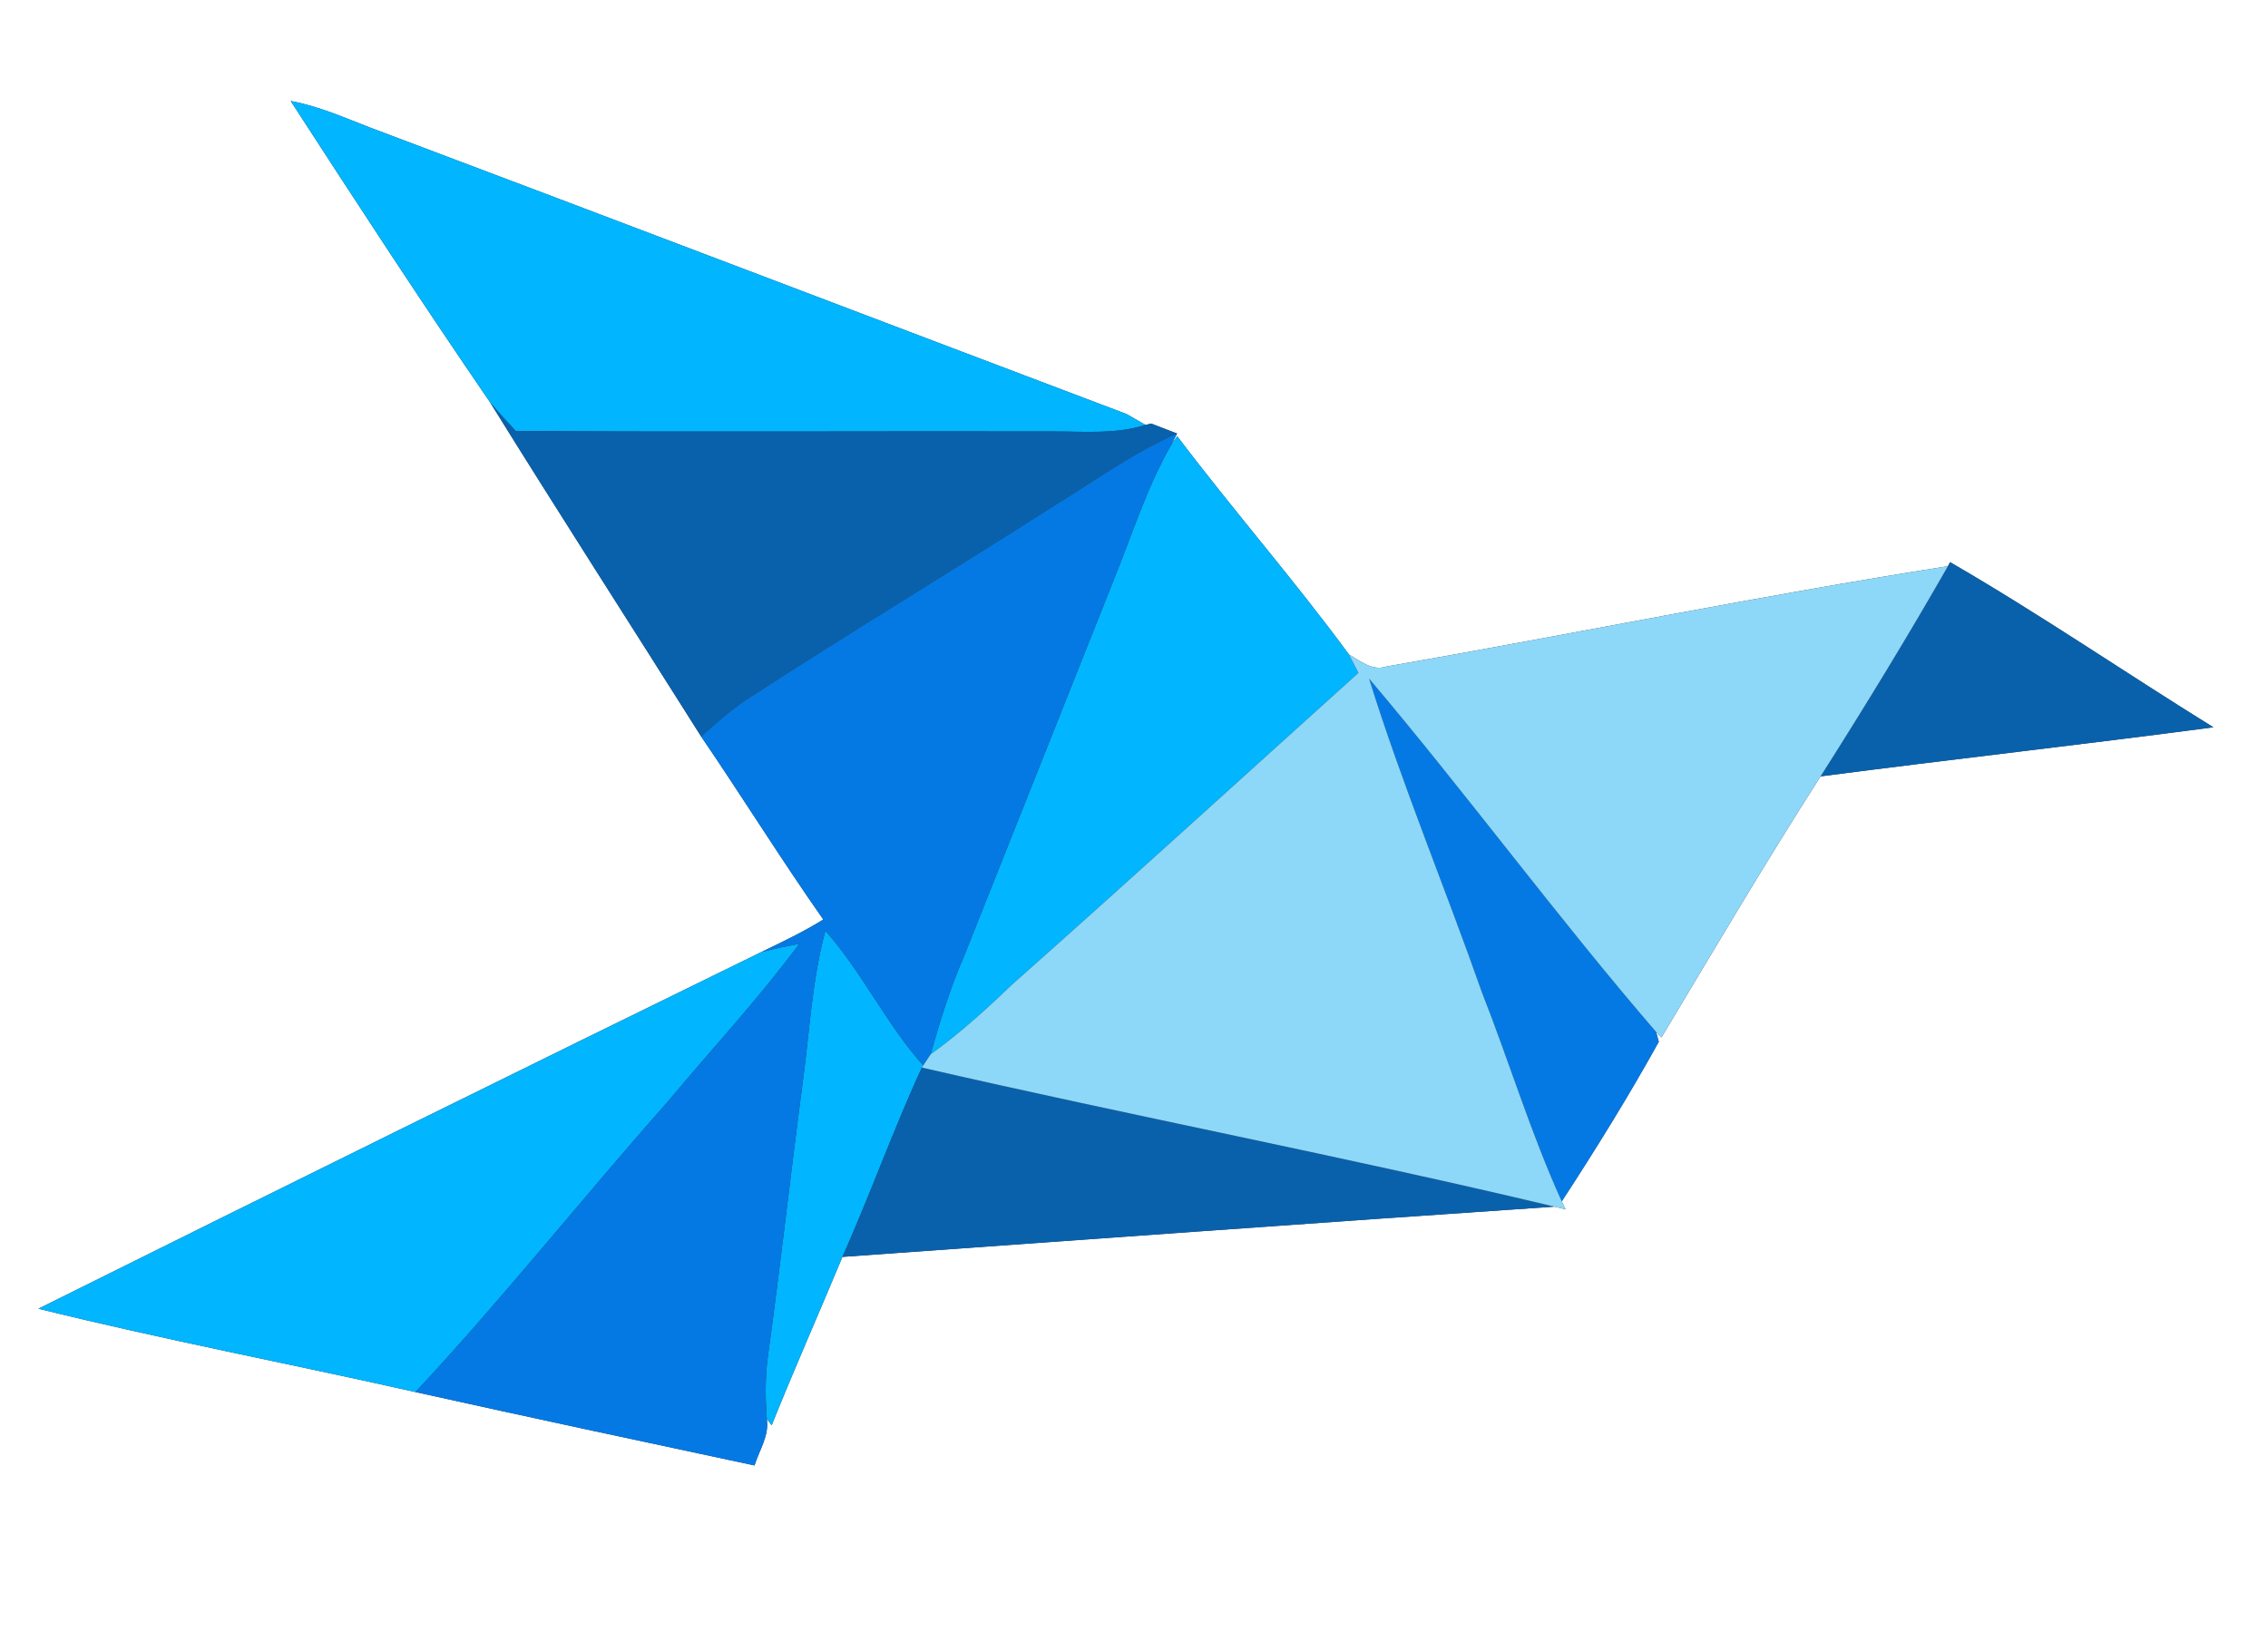 <?xml version="1.0" encoding="UTF-8" ?>
<!DOCTYPE svg PUBLIC "-//W3C//DTD SVG 1.1//EN" "http://www.w3.org/Graphics/SVG/1.1/DTD/svg11.dtd">
<svg width="250pt" height="181pt" viewBox="0 0 250 181" version="1.1" xmlns="http://www.w3.org/2000/svg">
<rect x="0" y="0" width="250" height="181" fill="#333333" stroke="none"/>
<g id="#ffffffff">
<path fill="#ffffff" opacity="1.00" d=" M 0.00 0.00 L 250.00 0.00 L 250.00 181.00 L 0.00 181.00 L 0.00 0.00 M 32.04 11.13 C 39.26 22.28 46.53 33.42 54.04 44.38 C 61.69 56.71 69.55 68.91 77.29 81.19 C 81.84 87.87 86.11 94.74 90.75 101.36 C 88.57 102.72 86.24 103.82 83.93 104.94 C 57.32 117.95 30.75 131.07 4.23 144.26 C 18.01 147.67 31.96 150.33 45.80 153.45 C 58.24 156.21 70.71 158.88 83.17 161.54 C 83.69 159.85 84.82 158.25 84.52 156.40 L 85.06 157.11 C 87.56 150.88 90.28 144.75 92.86 138.55 C 119.02 136.69 145.18 134.78 171.35 133.01 C 171.66 133.08 172.27 133.23 172.58 133.31 L 172.15 132.43 C 175.90 126.68 179.53 120.83 182.85 114.83 L 182.55 113.75 L 183.14 114.36 C 188.91 104.72 194.62 95.04 200.68 85.58 C 215.11 83.70 229.56 82.08 243.98 80.17 C 234.27 74.16 224.84 67.69 214.96 61.97 L 214.72 62.41 C 194.03 65.66 173.48 69.87 152.84 73.47 C 151.25 73.99 149.97 72.87 148.69 72.14 C 142.66 63.93 135.92 56.23 129.77 48.09 L 129.15 48.94 L 129.75 47.79 C 129.04 47.51 127.60 46.97 126.89 46.69 L 126.27 46.84 C 125.75 46.54 124.70 45.94 124.18 45.64 C 96.40 35.14 68.65 24.54 40.85 14.08 C 37.96 12.97 35.11 11.69 32.04 11.13 Z" />
</g>
<g id="#01b5feff">
<path fill="#01b5fe" opacity="1.00" d=" M 32.04 11.13 C 35.11 11.69 37.96 12.97 40.85 14.08 C 68.65 24.54 96.40 35.14 124.18 45.64 C 124.70 45.94 125.75 46.54 126.27 46.84 C 122.97 47.89 119.48 47.55 116.07 47.56 C 96.33 47.52 76.59 47.64 56.85 47.51 C 55.90 46.48 54.94 45.45 54.04 44.38 C 46.53 33.42 39.26 22.28 32.04 11.13 Z" />
<path fill="#01b5fe" opacity="1.00" d=" M 129.15 48.94 L 129.77 48.09 C 135.92 56.23 142.66 63.93 148.69 72.14 C 148.96 72.65 149.48 73.66 149.74 74.17 C 137.02 85.63 124.38 97.16 111.57 108.52 C 108.72 111.25 105.79 113.92 102.58 116.22 C 103.62 112.53 104.75 108.86 106.29 105.34 C 111.79 91.52 117.29 77.70 122.78 63.88 C 124.81 58.86 126.44 53.65 129.15 48.94 Z" />
<path fill="#01b5fe" opacity="1.00" d=" M 90.98 102.60 C 95.07 107.19 97.66 112.86 101.77 117.44 L 101.62 117.68 C 98.46 124.53 95.94 131.66 92.86 138.55 C 90.28 144.75 87.56 150.88 85.06 157.11 L 84.52 156.40 C 84.36 154.16 84.33 151.91 84.62 149.68 C 86.01 139.59 87.14 129.47 88.47 119.38 C 89.24 113.78 89.49 108.08 90.98 102.60 Z" />
<path fill="#01b5fe" opacity="1.00" d=" M 83.93 104.94 C 85.31 104.58 86.72 104.30 88.12 104.03 C 83.58 110.14 78.38 115.73 73.50 121.57 C 64.16 132.11 55.40 143.16 45.80 153.45 C 31.96 150.33 18.01 147.67 4.23 144.26 C 30.75 131.07 57.32 117.95 83.93 104.94 Z" />
</g>
<g id="#0961abff">
<path fill="#0961ab" opacity="1.00" d=" M 54.04 44.38 C 54.94 45.45 55.90 46.48 56.85 47.51 C 76.59 47.64 96.33 47.52 116.07 47.56 C 119.48 47.55 122.97 47.89 126.27 46.84 L 126.89 46.69 C 127.60 46.97 129.04 47.51 129.75 47.79 C 125.08 49.83 120.93 52.83 116.61 55.49 C 105.19 62.80 93.57 69.79 82.20 77.18 C 80.44 78.36 78.86 79.78 77.29 81.19 C 69.55 68.91 61.69 56.71 54.04 44.38 Z" />
<path fill="#0961ab" opacity="1.00" d=" M 214.72 62.41 L 214.96 61.97 C 224.84 67.69 234.27 74.16 243.98 80.17 C 229.56 82.08 215.11 83.70 200.68 85.58 C 205.52 77.96 210.24 70.25 214.72 62.41 Z" />
<path fill="#0961ab" opacity="1.00" d=" M 92.86 138.55 C 95.94 131.66 98.46 124.53 101.62 117.68 C 124.81 123.02 148.20 127.49 171.35 133.01 C 145.18 134.78 119.02 136.69 92.86 138.55 Z" />
</g>
<g id="#0479e3ff">
<path fill="#0479e3" opacity="1.00" d=" M 116.61 55.49 C 120.93 52.83 125.08 49.83 129.75 47.79 L 129.15 48.94 C 126.44 53.65 124.81 58.86 122.78 63.88 C 117.29 77.70 111.79 91.52 106.29 105.34 C 104.75 108.86 103.62 112.53 102.58 116.22 C 102.38 116.53 101.97 117.14 101.77 117.44 C 97.66 112.86 95.07 107.19 90.98 102.60 C 89.49 108.08 89.24 113.78 88.47 119.38 C 87.14 129.47 86.01 139.59 84.62 149.68 C 84.33 151.91 84.36 154.16 84.52 156.40 C 84.82 158.25 83.69 159.85 83.17 161.54 C 70.71 158.88 58.24 156.21 45.80 153.45 C 55.40 143.16 64.16 132.11 73.50 121.57 C 78.38 115.73 83.58 110.14 88.12 104.03 C 86.72 104.30 85.31 104.58 83.93 104.94 C 86.24 103.82 88.57 102.72 90.75 101.36 C 86.11 94.74 81.84 87.87 77.29 81.19 C 78.86 79.78 80.44 78.36 82.20 77.18 C 93.57 69.79 105.19 62.80 116.61 55.49 Z" />
<path fill="#0479e3" opacity="1.00" d=" M 150.91 74.80 C 161.72 87.57 171.63 101.09 182.55 113.75 L 182.85 114.83 C 179.53 120.83 175.90 126.68 172.15 132.43 C 168.75 124.95 166.37 117.05 163.36 109.41 C 159.30 97.84 154.56 86.51 150.91 74.80 Z" />
</g>
<g id="#8dd8f8ff">
<path fill="#8dd8f8" opacity="1.00" d=" M 152.84 73.47 C 173.48 69.87 194.03 65.66 214.72 62.41 C 210.24 70.25 205.52 77.96 200.68 85.58 C 194.62 95.04 188.91 104.72 183.14 114.36 L 182.55 113.75 C 171.63 101.09 161.72 87.57 150.91 74.80 C 154.56 86.51 159.30 97.84 163.36 109.41 C 166.37 117.05 168.75 124.95 172.15 132.43 L 172.58 133.31 C 172.27 133.23 171.66 133.08 171.35 133.01 C 148.20 127.49 124.81 123.02 101.62 117.68 L 101.77 117.44 C 101.97 117.14 102.38 116.53 102.58 116.22 C 105.79 113.92 108.72 111.25 111.57 108.52 C 124.38 97.16 137.02 85.63 149.74 74.17 C 149.48 73.66 148.96 72.65 148.69 72.14 C 149.97 72.87 151.25 73.99 152.84 73.47 Z" />
</g>
</svg>
